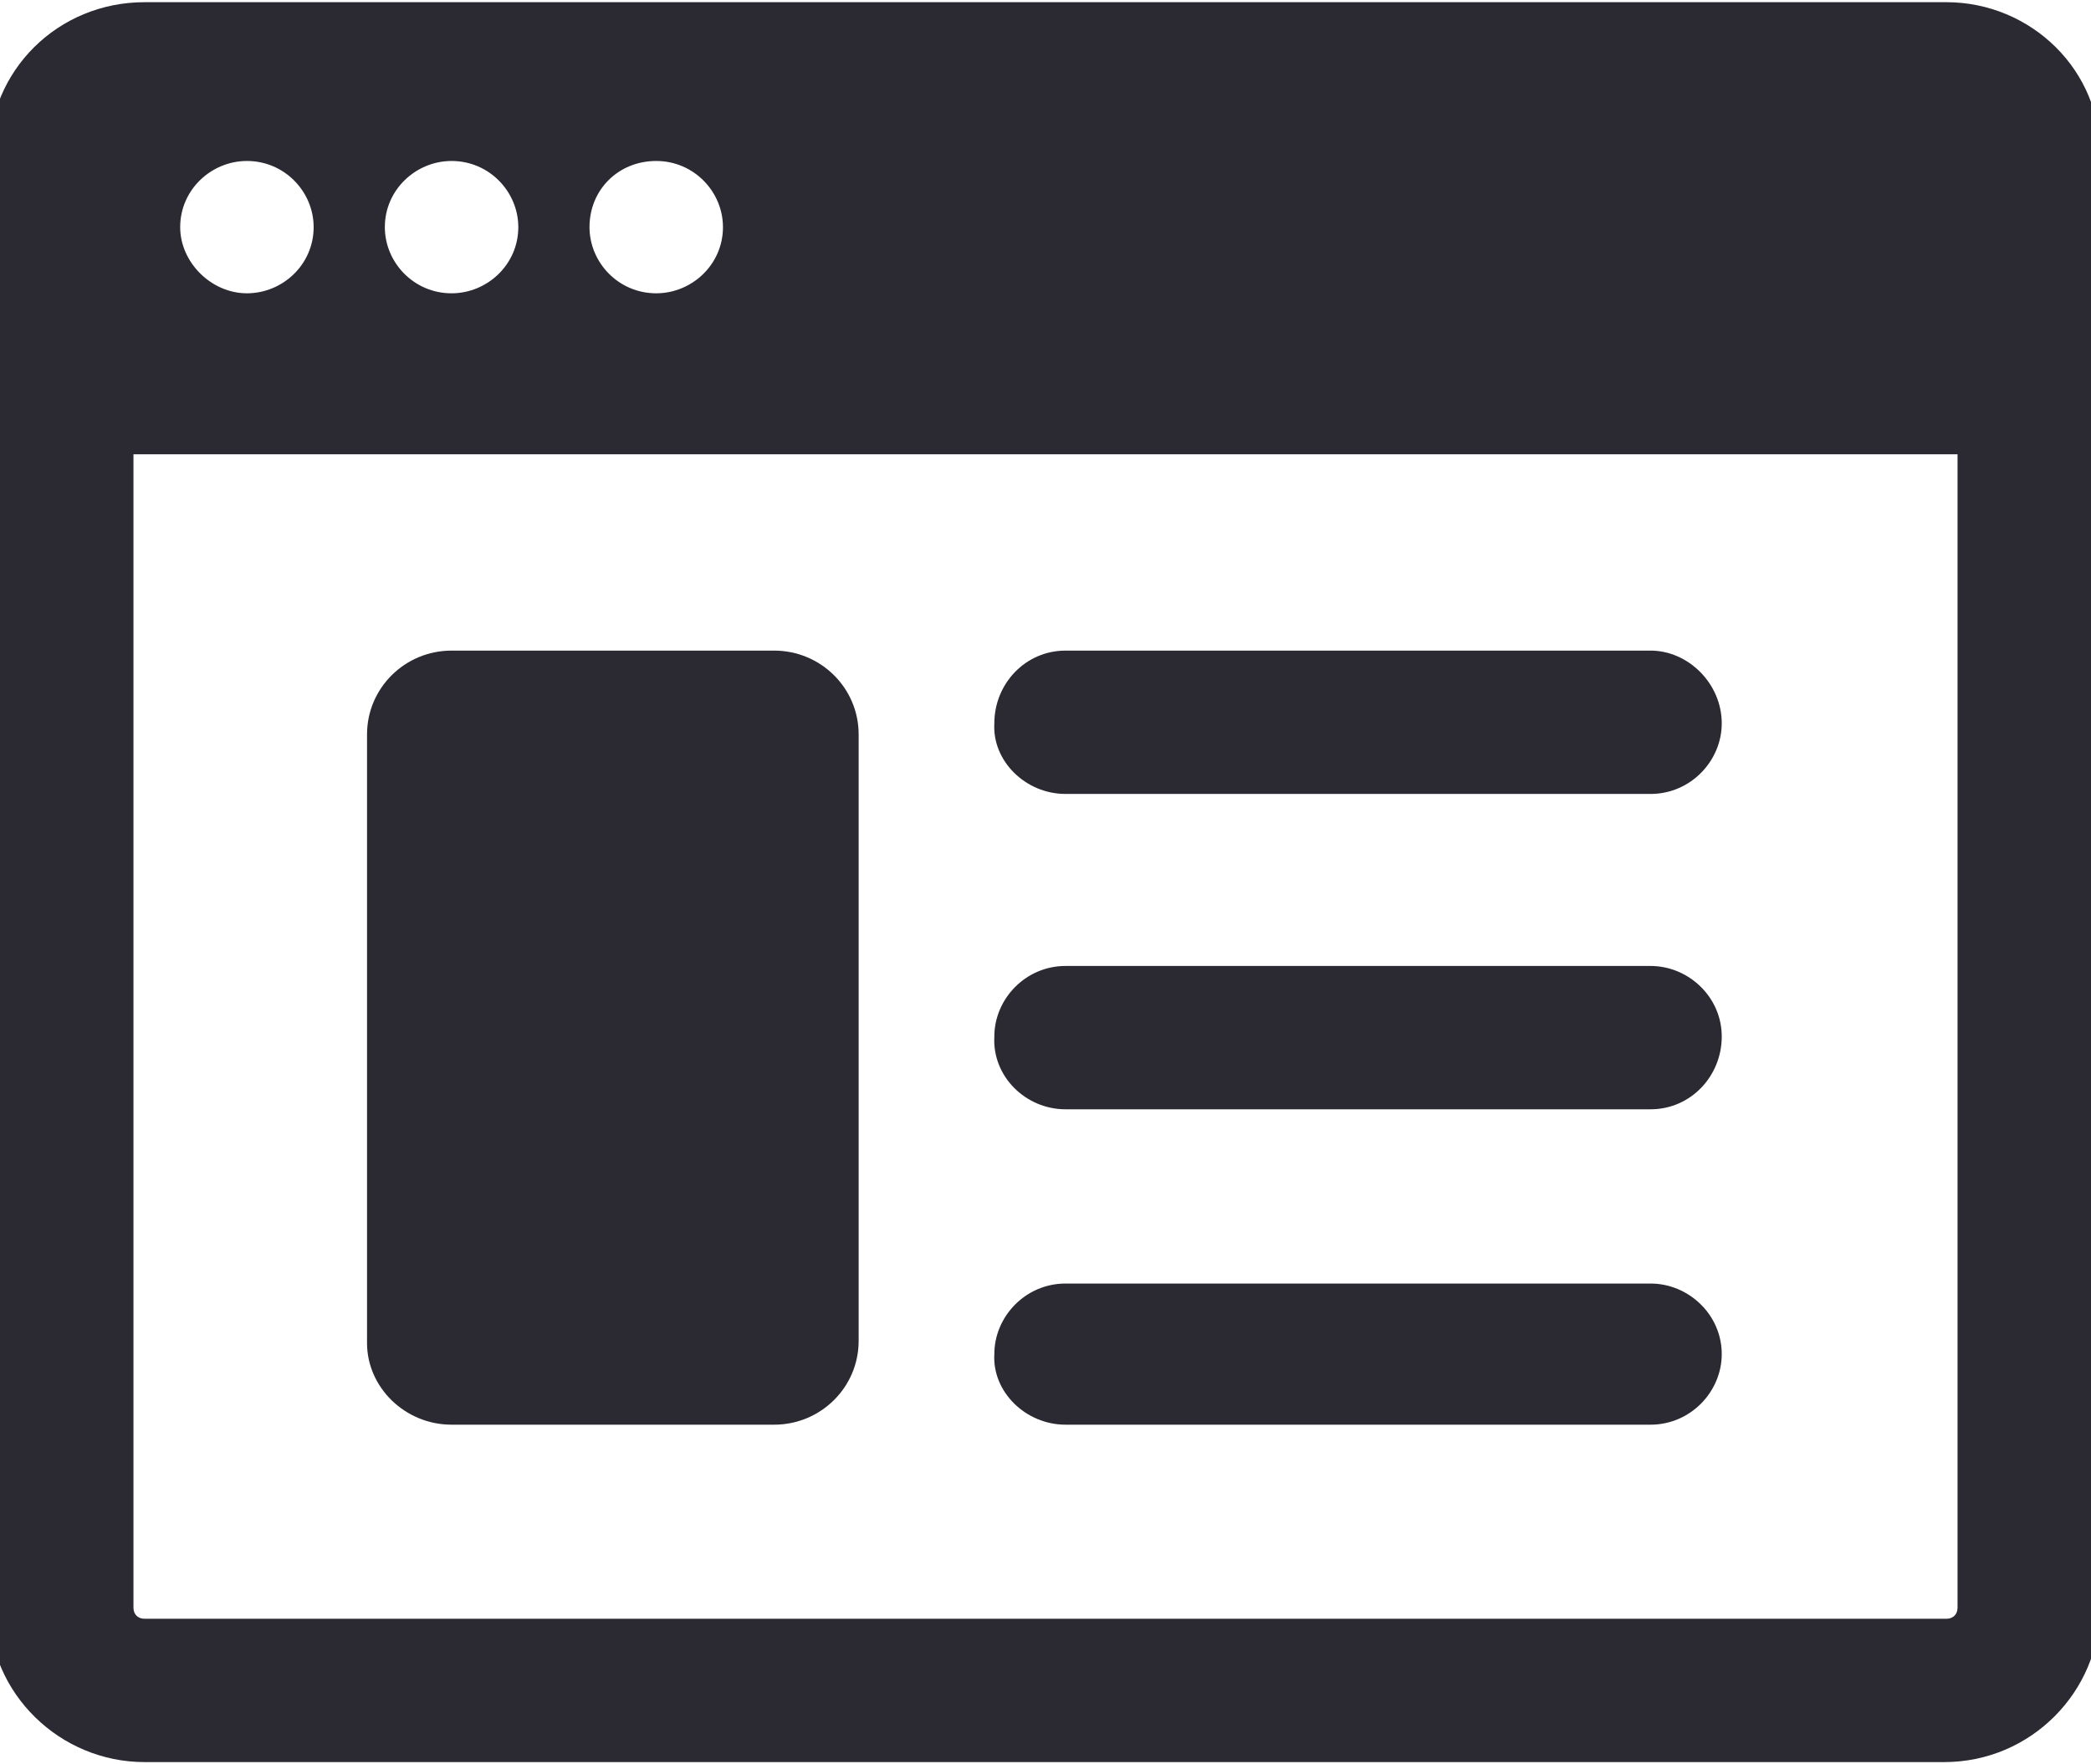 <svg width="64" height="54" viewBox="0 0 64 54" fill="none" xmlns="http://www.w3.org/2000/svg">
<g clip-path="url(#clip0_2140_615)">
<path d="M59.575 0.067H4.426C1.77 0.067 -0.34 2.16 -0.34 4.792V49.207C-0.34 51.84 1.838 53.932 4.426 53.932H59.507C62.162 53.932 64.272 51.772 64.272 49.207V4.792C64.341 2.16 62.162 0.067 59.575 0.067ZM20.085 4.927C21.243 4.927 22.128 5.872 22.128 6.952C22.128 8.1 21.175 8.977 20.085 8.977C18.928 8.977 18.043 8.032 18.043 6.952C18.043 5.805 18.928 4.927 20.085 4.927ZM13.821 4.927C14.979 4.927 15.864 5.872 15.864 6.952C15.864 8.1 14.911 8.977 13.821 8.977C12.664 8.977 11.779 8.032 11.779 6.952C11.779 5.805 12.732 4.927 13.821 4.927ZM7.558 4.927C8.715 4.927 9.6 5.872 9.6 6.952C9.6 8.1 8.647 8.977 7.558 8.977C6.468 8.977 5.515 8.032 5.515 6.952C5.515 5.805 6.468 4.927 7.558 4.927ZM59.915 49.207C59.915 49.41 59.779 49.545 59.575 49.545H4.426C4.221 49.545 4.085 49.41 4.085 49.207V13.905H59.915V49.207Z" fill="#2B2932"/>
<path d="M32.613 24.3H50.519C51.745 24.3 52.698 23.288 52.698 22.14C52.698 20.925 51.676 19.913 50.519 19.913H32.613C31.387 19.913 30.434 20.925 30.434 22.14C30.366 23.288 31.387 24.3 32.613 24.3Z" fill="#2B2932"/>
<path d="M32.613 33.952H50.52C51.745 33.952 52.698 32.94 52.698 31.725C52.698 30.51 51.677 29.565 50.52 29.565H32.613C31.388 29.565 30.434 30.577 30.434 31.725C30.366 32.94 31.388 33.952 32.613 33.952Z" fill="#2B2932"/>
<path d="M32.613 43.605H50.519C51.745 43.605 52.698 42.592 52.698 41.445C52.698 40.23 51.676 39.285 50.519 39.285H32.613C31.387 39.285 30.434 40.297 30.434 41.445C30.366 42.592 31.387 43.605 32.613 43.605Z" fill="#2B2932"/>
<path d="M13.822 43.605H23.694C25.124 43.605 26.281 42.458 26.281 41.04V22.478C26.281 21.06 25.124 19.913 23.694 19.913H13.822C12.392 19.913 11.234 21.06 11.234 22.478V41.108C11.234 42.458 12.392 43.605 13.822 43.605Z" fill="#2B2932"/>
</g>
<defs>
<clipPath id="clip0_2140_615">
<rect width="64" height="54" fill="white"/>
</clipPath>
</defs>
</svg>
